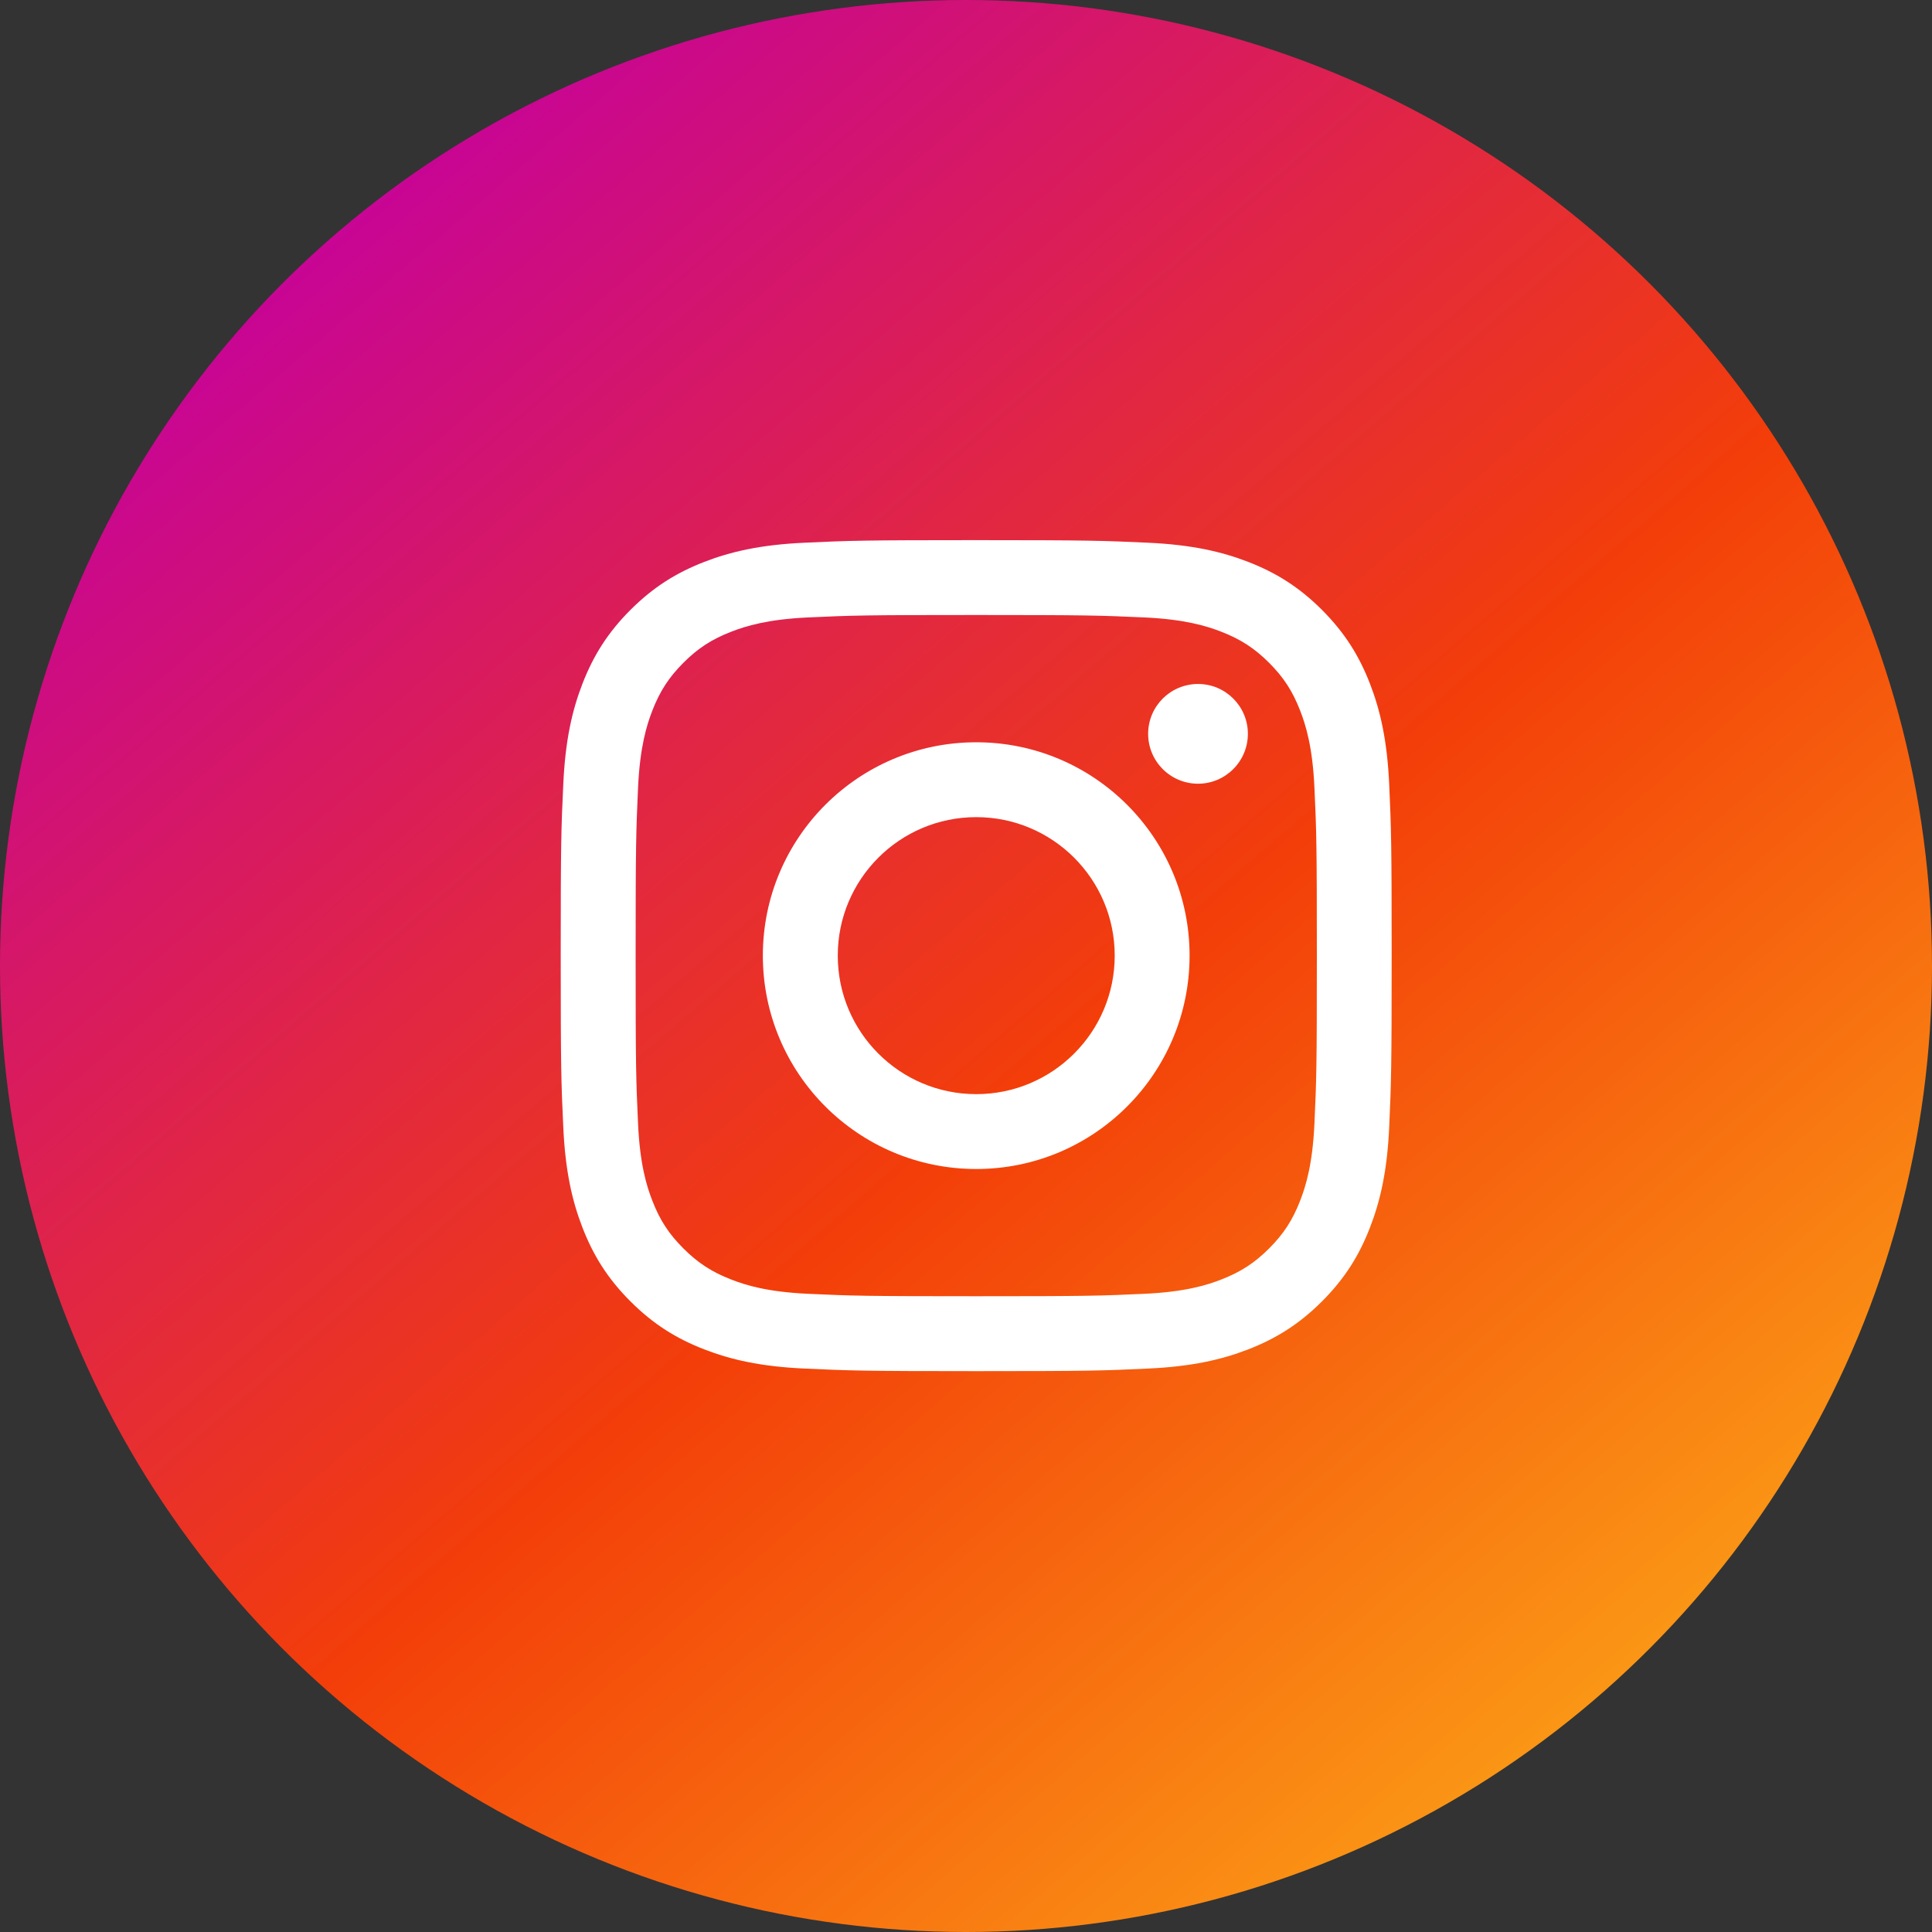 <svg width="40" height="40" viewBox="0 0 40 40" fill="none" xmlns="http://www.w3.org/2000/svg">
<rect x="0" y="0" width="40" height="40" fill="#333333" stroke="none"/>
<circle cx="20" cy="20" r="20" fill="url(#paint0_linear_1_563)"/>
<path d="M17.345 19.785C17.345 18.202 18.628 16.918 20.212 16.918C21.795 16.918 23.079 18.202 23.079 19.785C23.079 21.369 21.795 22.653 20.212 22.653C18.628 22.653 17.345 21.369 17.345 19.785ZM15.794 19.785C15.794 22.225 17.772 24.203 20.212 24.203C22.651 24.203 24.629 22.225 24.629 19.785C24.629 17.346 22.651 15.368 20.212 15.368C17.772 15.368 15.794 17.346 15.794 19.785ZM23.771 15.193C23.771 15.763 24.233 16.226 24.804 16.226C25.373 16.226 25.836 15.763 25.836 15.193C25.836 14.623 25.374 14.161 24.804 14.161C24.233 14.161 23.771 14.623 23.771 15.193ZM16.736 26.787C15.897 26.749 15.441 26.61 15.139 26.491C14.737 26.335 14.451 26.149 14.149 25.848C13.848 25.547 13.661 25.261 13.506 24.859C13.387 24.556 13.248 24.101 13.21 23.262C13.168 22.355 13.16 22.083 13.16 19.785C13.16 17.488 13.169 17.217 13.21 16.309C13.248 15.47 13.388 15.015 13.506 14.712C13.662 14.31 13.848 14.024 14.149 13.722C14.45 13.421 14.736 13.235 15.139 13.079C15.441 12.961 15.897 12.821 16.736 12.783C17.643 12.741 17.915 12.733 20.212 12.733C22.509 12.733 22.78 12.742 23.688 12.783C24.526 12.821 24.982 12.961 25.285 13.079C25.687 13.235 25.973 13.421 26.275 13.722C26.576 14.023 26.762 14.31 26.918 14.712C27.036 15.015 27.176 15.47 27.214 16.309C27.256 17.217 27.264 17.488 27.264 19.785C27.264 22.082 27.256 22.354 27.214 23.262C27.176 24.101 27.036 24.556 26.918 24.859C26.762 25.261 26.576 25.547 26.275 25.848C25.974 26.149 25.687 26.335 25.285 26.491C24.982 26.61 24.526 26.749 23.688 26.787C22.781 26.829 22.509 26.837 20.212 26.837C17.915 26.837 17.643 26.829 16.736 26.787ZM16.665 11.236C15.749 11.277 15.124 11.422 14.577 11.635C14.011 11.855 13.532 12.149 13.053 12.627C12.575 13.105 12.281 13.585 12.061 14.151C11.848 14.698 11.703 15.323 11.662 16.239C11.619 17.156 11.609 17.449 11.609 19.785C11.609 22.122 11.619 22.415 11.662 23.332C11.703 24.248 11.848 24.873 12.061 25.42C12.281 25.986 12.575 26.466 13.053 26.944C13.531 27.422 14.011 27.716 14.577 27.936C15.125 28.149 15.749 28.294 16.665 28.335C17.583 28.377 17.875 28.388 20.212 28.388C22.548 28.388 22.841 28.378 23.758 28.335C24.674 28.294 25.299 28.149 25.846 27.936C26.412 27.716 26.891 27.422 27.37 26.944C27.848 26.466 28.142 25.986 28.362 25.42C28.575 24.873 28.721 24.248 28.762 23.332C28.803 22.414 28.813 22.122 28.813 19.785C28.813 17.449 28.803 17.156 28.762 16.239C28.72 15.323 28.575 14.698 28.362 14.151C28.142 13.585 27.848 13.106 27.37 12.627C26.892 12.149 26.412 11.855 25.847 11.635C25.299 11.422 24.674 11.277 23.759 11.236C22.841 11.194 22.548 11.183 20.212 11.183C17.875 11.183 17.583 11.193 16.665 11.236Z" fill="white"/>
<defs>
<linearGradient id="paint0_linear_1_563" x1="5" y1="4" x2="36" y2="40.001" gradientUnits="userSpaceOnUse">
<stop stop-color="#C400A0"/>
<stop offset="0.516" stop-color="#F33E09"/>
<stop offset="1" stop-color="#FDB219"/>
</linearGradient>
</defs>
</svg>
